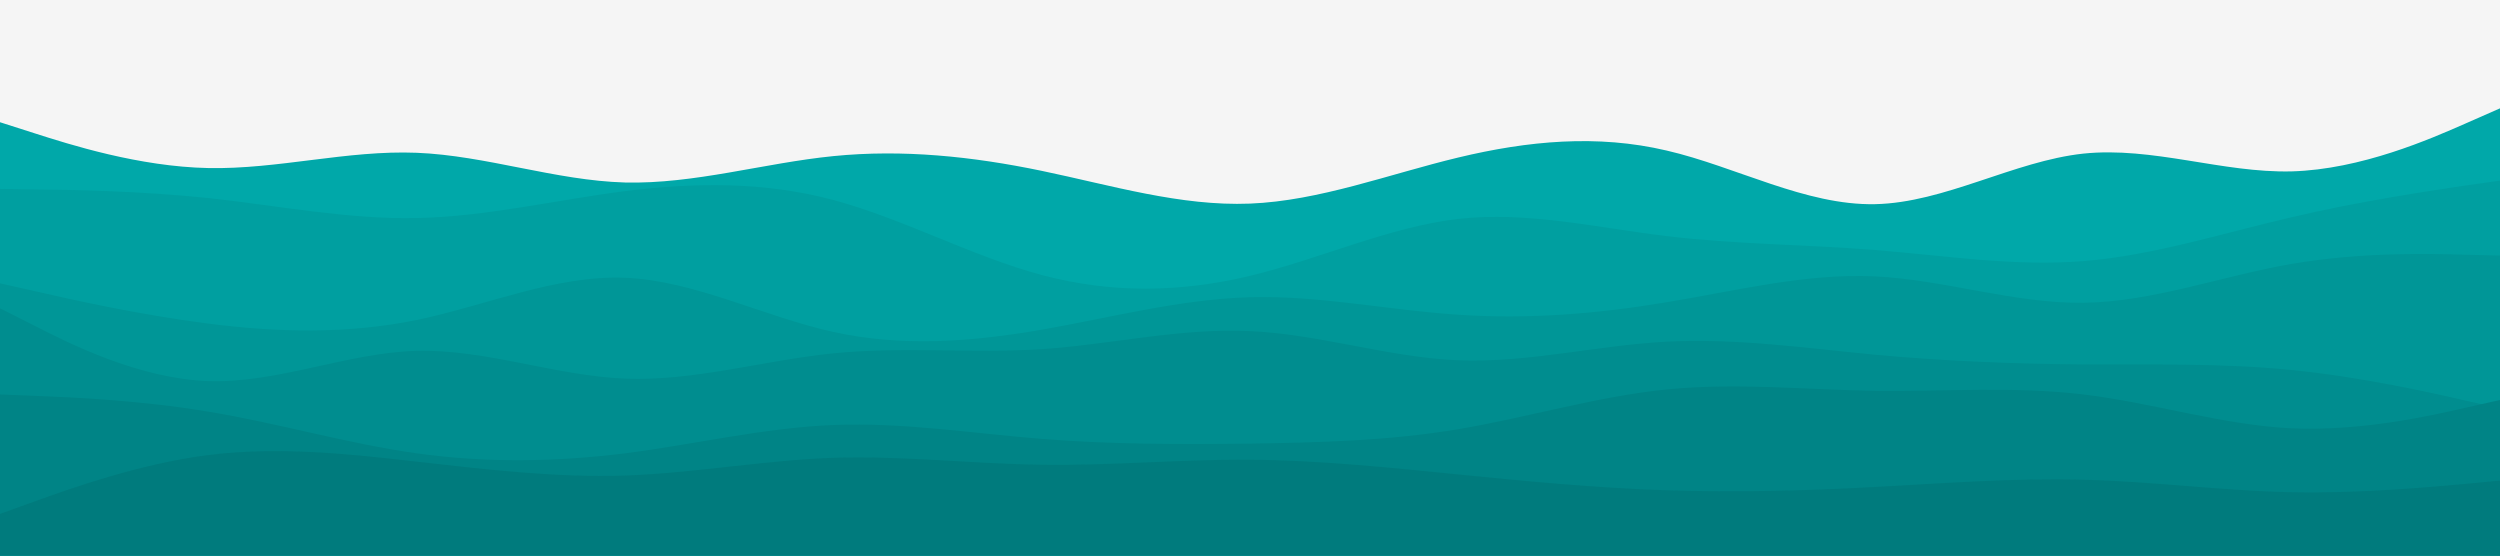 <svg id="visual" viewBox="0 0 900 200" width="900" height="200" xmlns="http://www.w3.org/2000/svg" xmlns:xlink="http://www.w3.org/1999/xlink" version="1.1"><rect x="0" y="0" width="900" height="200" fill="#F5F5F5"></rect><path d="M0 44L12.5 48C25 52 50 60 75 60.5C100 61 125 54 150 55C175 56 200 65 225 65.7C250 66.3 275 58.7 300 56.2C325 53.7 350 56.3 375 61.5C400 66.7 425 74.3 450 73.3C475 72.3 500 62.7 525 56.7C550 50.7 575 48.3 600 54.2C625 60 650 74 675 73.5C700 73 725 58 750 55.3C775 52.7 800 62.3 825 61.7C850 61 875 50 887.5 44.5L900 39L900 201L887.5 201C875 201 850 201 825 201C800 201 775 201 750 201C725 201 700 201 675 201C650 201 625 201 600 201C575 201 550 201 525 201C500 201 475 201 450 201C425 201 400 201 375 201C350 201 325 201 300 201C275 201 250 201 225 201C200 201 175 201 150 201C125 201 100 201 75 201C50 201 25 201 12.5 201L0 201Z" fill="#00a8a9"></path><path d="M0 68L12.5 68.2C25 68.3 50 68.7 75 71.3C100 74 125 79 150 78.5C175 78 200 72 225 68.8C250 65.7 275 65.3 300 72C325 78.7 350 92.3 375 99C400 105.7 425 105.3 450 99.3C475 93.3 500 81.7 525 78.8C550 76 575 82 600 85C625 88 650 88 675 90C700 92 725 96 750 94C775 92 800 84 825 78.2C850 72.3 875 68.7 887.5 66.8L900 65L900 201L887.5 201C875 201 850 201 825 201C800 201 775 201 750 201C725 201 700 201 675 201C650 201 625 201 600 201C575 201 550 201 525 201C500 201 475 201 450 201C425 201 400 201 375 201C350 201 325 201 300 201C275 201 250 201 225 201C200 201 175 201 150 201C125 201 100 201 75 201C50 201 25 201 12.5 201L0 201Z" fill="#009fa0"></path><path d="M0 102L12.5 104.8C25 107.7 50 113.3 75 116.5C100 119.7 125 120.3 150 115.2C175 110 200 99 225 100C250 101 275 114 300 119.5C325 125 350 123 375 118.7C400 114.3 425 107.7 450 107C475 106.3 500 111.7 525 113.3C550 115 575 113 600 108.8C625 104.7 650 98.3 675 99.5C700 100.7 725 109.3 750 109C775 108.7 800 99.3 825 95C850 90.7 875 91.3 887.5 91.7L900 92L900 201L887.5 201C875 201 850 201 825 201C800 201 775 201 750 201C725 201 700 201 675 201C650 201 625 201 600 201C575 201 550 201 525 201C500 201 475 201 450 201C425 201 400 201 375 201C350 201 325 201 300 201C275 201 250 201 225 201C200 201 175 201 150 201C125 201 100 201 75 201C50 201 25 201 12.5 201L0 201Z" fill="#009697"></path><path d="M0 111L12.5 117.3C25 123.7 50 136.3 75 137.2C100 138 125 127 150 126.3C175 125.7 200 135.3 225 136.3C250 137.3 275 129.7 300 127.2C325 124.7 350 127.3 375 125.7C400 124 425 118 450 119.2C475 120.3 500 128.7 525 129.7C550 130.7 575 124.3 600 123C625 121.7 650 125.3 675 127.7C700 130 725 131 750 131.2C775 131.3 800 130.7 825 133.2C850 135.7 875 141.3 887.5 144.2L900 147L900 201L887.5 201C875 201 850 201 825 201C800 201 775 201 750 201C725 201 700 201 675 201C650 201 625 201 600 201C575 201 550 201 525 201C500 201 475 201 450 201C425 201 400 201 375 201C350 201 325 201 300 201C275 201 250 201 225 201C200 201 175 201 150 201C125 201 100 201 75 201C50 201 25 201 12.5 201L0 201Z" fill="#008d8f"></path><path d="M0 142L12.5 142.5C25 143 50 144 75 148.2C100 152.3 125 159.7 150 163.2C175 166.7 200 166.3 225 163.2C250 160 275 154 300 153C325 152 350 156 375 158C400 160 425 160 450 159.7C475 159.3 500 158.7 525 154.5C550 150.3 575 142.7 600 140.2C625 137.7 650 140.3 675 140.7C700 141 725 139 750 142C775 145 800 153 825 154.2C850 155.3 875 149.7 887.5 146.8L900 144L900 201L887.5 201C875 201 850 201 825 201C800 201 775 201 750 201C725 201 700 201 675 201C650 201 625 201 600 201C575 201 550 201 525 201C500 201 475 201 450 201C425 201 400 201 375 201C350 201 325 201 300 201C275 201 250 201 225 201C200 201 175 201 150 201C125 201 100 201 75 201C50 201 25 201 12.5 201L0 201Z" fill="#008486"></path><path d="M0 185L12.5 180.5C25 176 50 167 75 163.8C100 160.7 125 163.3 150 166.2C175 169 200 172 225 171.2C250 170.3 275 165.7 300 164.8C325 164 350 167 375 167.3C400 167.7 425 165.3 450 165.5C475 165.7 500 168.3 525 170.8C550 173.3 575 175.7 600 176.5C625 177.3 650 176.7 675 175.3C700 174 725 172 750 172.7C775 173.3 800 176.7 825 177.2C850 177.7 875 175.3 887.5 174.2L900 173L900 201L887.5 201C875 201 850 201 825 201C800 201 775 201 750 201C725 201 700 201 675 201C650 201 625 201 600 201C575 201 550 201 525 201C500 201 475 201 450 201C425 201 400 201 375 201C350 201 325 201 300 201C275 201 250 201 225 201C200 201 175 201 150 201C125 201 100 201 75 201C50 201 25 201 12.5 201L0 201Z" fill="#007b7d"></path></svg>